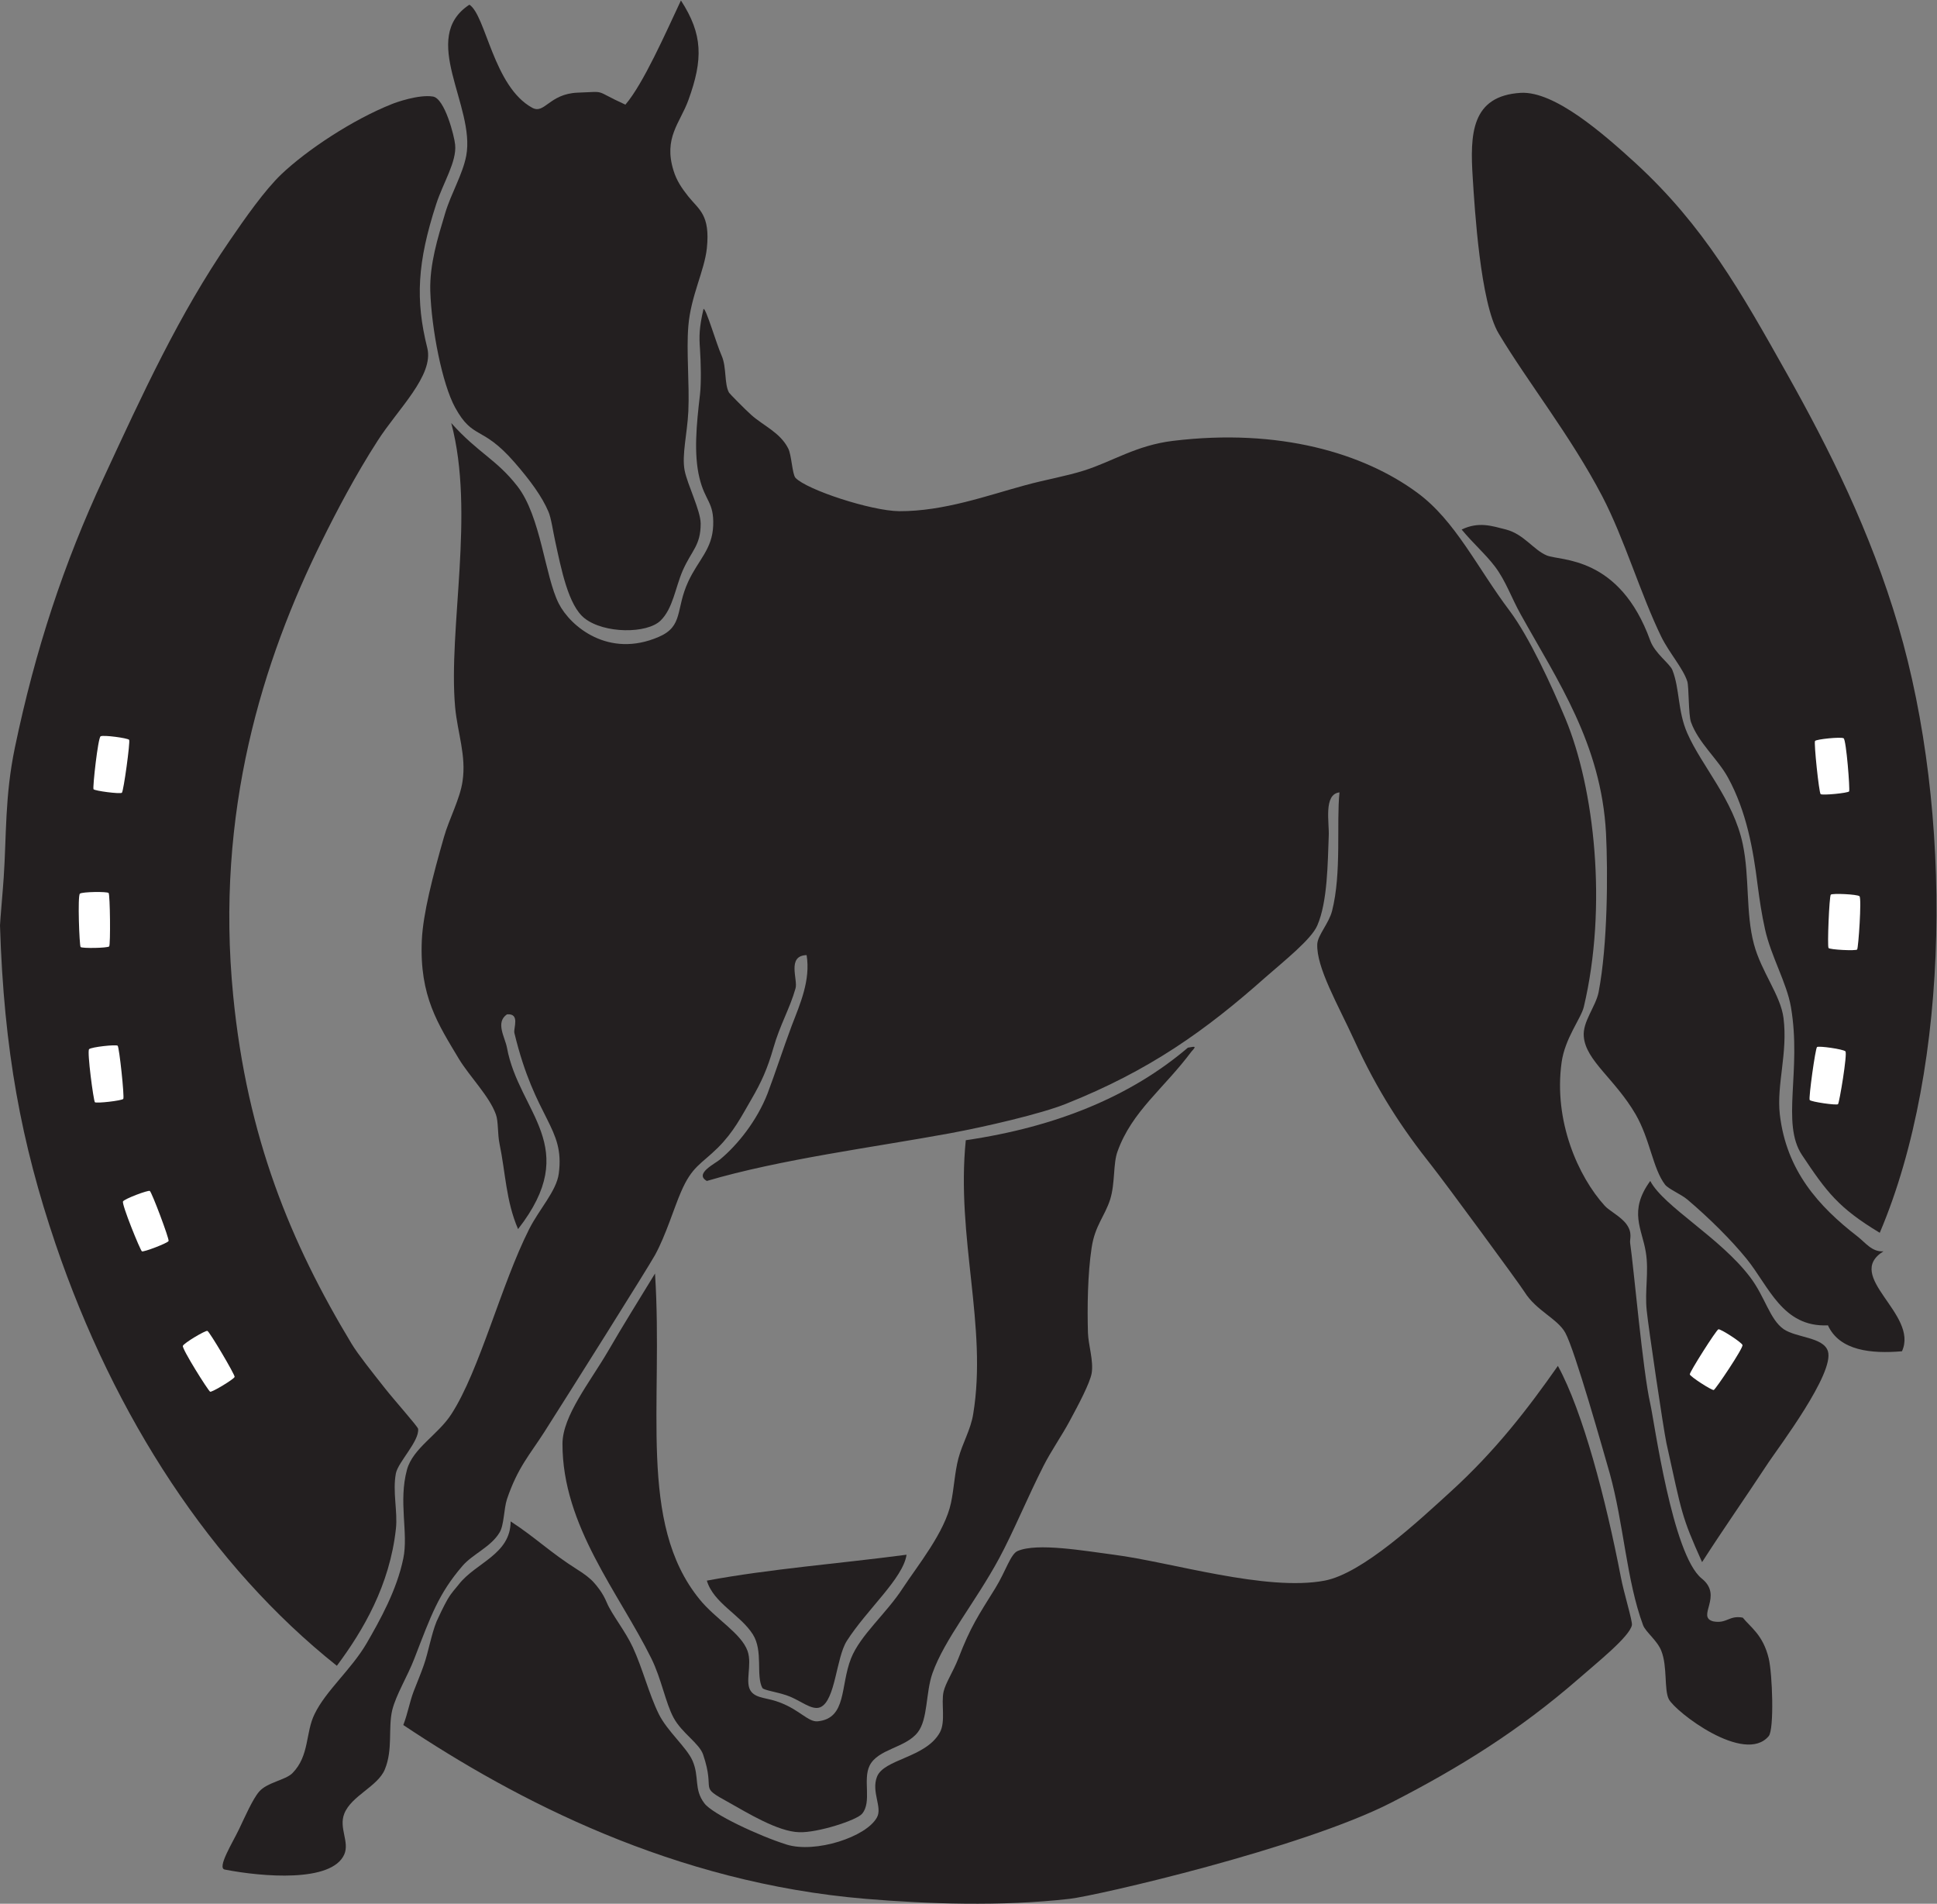<?xml version="1.0" encoding="UTF-8" standalone="no"?>
<svg
   xmlns:dc="http://purl.org/dc/elements/1.1/"
   xmlns:cc="http://creativecommons.org/ns#"
   xmlns:rdf="http://www.w3.org/1999/02/22-rdf-syntax-ns#"
   xmlns:svg="http://www.w3.org/2000/svg"
   xmlns="http://www.w3.org/2000/svg"
   viewBox="0 0 582.173 572.08"
   height="572.08"
   width="582.173"
   xml:space="preserve"
   id="svg2"
   version="1.1"><rect x="0" y="0" width="582.173" height="572.08" fill="#808080" stroke="none"/><defs
     id="defs6" /><g
     transform="matrix(1.333,0,0,-1.333,0,572.08)"
     id="g10"><g
       transform="scale(0.1)"
       id="g12"><path
         id="path14"
         style="fill:#231f20;fill-opacity:1;fill-rule:nonzero;stroke:none"
         d="m 4280.05,2880.92 c 122.81,-416.91 119.24,-990.02 -41.73,-1368.39 -93,56.04 -119.63,91.81 -175.27,175.27 -47.69,71.55 -0.39,190.37 -25.04,333.86 -9.53,54.84 -44.91,114.06 -58.42,175.26 -7.56,34.18 -11.92,63.6 -16.7,99.77 -9.93,80.28 -25.04,165.73 -66.77,242.04 -23.04,42.13 -66.76,78.29 -83.45,125.19 -5.97,16.69 -4.38,79.88 -8.35,91.81 -9.54,29.41 -40.54,63.99 -58.43,100.15 -46.9,96.19 -83.07,220.59 -133.15,316.77 -71.53,136.72 -167.32,256.35 -233.69,367.23 -41.34,69.16 -54.05,281.39 -58.42,350.55 -6.36,98.16 -3.98,185.21 108.5,191.96 76.31,3.98 185.61,-91.81 258.73,-158.58 154.21,-141.88 236.88,-288.93 341.81,-475.74 94.59,-168.51 187.59,-354.12 250.38,-567.15" /><path
         id="path16"
         style="fill:#231f20;fill-opacity:1;fill-rule:nonzero;stroke:none"
         d="m 4246.67,1470.8 c -90.62,-56.43 80.28,-141.49 41.73,-225.35 -69.15,-5.97 -140.69,1.19 -166.93,58.43 -102.53,-4.78 -133.14,88.23 -183.62,150.22 -34.57,42.53 -85.05,92.61 -133.53,133.55 -13.52,11.52 -42.13,23.44 -50.08,33.39 -27.82,36.56 -33.39,101.34 -66.38,158.57 -46.49,79.88 -112.47,120.82 -116.84,175.27 -3.19,33.39 27.03,67.57 33.38,100.16 20.67,107.31 21.07,271.05 16.69,358.49 -10.73,201.11 -109.29,343.79 -191.96,492.43 -21.06,37.36 -33.78,75.92 -58.43,108.5 -21.06,27.83 -48.08,50.88 -75.11,83.47 38.55,18.28 67.16,8.34 100.15,0 40.54,-10.73 62,-46.11 91.81,-58.43 30.21,-12.72 163.75,0.4 233.3,-191.96 10.73,-29.41 44.51,-52.07 50.08,-66.77 16.7,-42.93 11.52,-91.81 33.39,-141.89 32.58,-74.32 104.13,-149.84 125.19,-250.39 15.5,-73.52 6.36,-155 25.04,-224.95 16.29,-62 60.41,-115.65 66.77,-166.92 9.93,-79.1 -15.9,-149.44 -8.35,-217.01 14.71,-127.18 87.84,-207.86 175.27,-275.43 17.49,-13.51 32.59,-35.37 58.43,-33.38" /><path
         id="path18"
         style="fill:#231f20;fill-opacity:1;fill-rule:nonzero;stroke:none"
         d="m 4121.47,1245.45 c 15.1,-49.29 -110.88,-216.21 -133.54,-249.989 -60.8,-92.211 -100.95,-148.641 -150.23,-225.352 -47.3,105.321 -44.91,108.5 -80.29,267.881 -7.15,33.78 -41.33,265.89 -44.51,299.27 -4.77,44.12 5.17,87.44 -1.98,131.16 -8.35,53.25 -39.75,92.6 9.93,160.96 30.61,-58.03 157.39,-127.18 225.35,-217.01 33.39,-44.11 44.12,-94.99 75.12,-116.84 28.61,-19.88 90.21,-17.88 100.15,-50.08" /><path
         id="path20"
         style="fill:#231f20;fill-opacity:1;fill-rule:nonzero;stroke:none"
         d="m 3987.93,553.109 c 8.35,-34.179 12.72,-160.168 0,-175.281 -54.44,-64.777 -210.24,54.461 -225.34,83.473 -10.73,21.449 -2.79,73.519 -16.7,108.5 -9.14,23.84 -35.77,42.929 -41.33,58.418 -37.36,100.953 -43.32,227.742 -75.12,342.203 -14.3,49.678 -78.3,277.008 -100.15,316.758 -17.49,31.8 -65.58,49.69 -91.81,91.81 -12.72,20.27 -182.43,250.79 -208.66,283.77 -67.57,85.05 -122.81,168.92 -175.28,283.77 -36.96,80.69 -85.84,164.15 -83.45,217.01 1.19,20.27 26.23,46.5 33.38,74.72 21.86,85.85 9.54,197.13 16.7,267.08 -36.58,-3.97 -22.66,-68.76 -24.25,-98.57 -2.38,-58.82 -2.38,-147.84 -25.83,-201.5 -13.12,-31 -75.12,-80.28 -116.86,-116.85 -135.12,-120.02 -261.51,-210.25 -450.3,-285.36 -55.64,-22.26 -180.04,-51.27 -261.91,-66.37 -168.52,-31.01 -381.94,-58.43 -547.28,-107.31 -29.01,16.29 18.68,38.95 29.81,48.48 40.14,33.39 83.07,87.44 106.91,148.25 17.88,47.3 35.37,101.75 54.85,153.81 19.07,49.28 42.53,102.54 33.39,158.58 -45.32,-1.19 -19.08,-55.64 -25.04,-75.12 -13.12,-46.1 -34.98,-81.87 -49.69,-133.54 -13.91,-48.48 -27.42,-77.9 -50.07,-116.84 -22.26,-38.16 -39.35,-72.74 -75.12,-108.51 -38.15,-37.75 -58.42,-41.73 -83.46,-100.15 -15.5,-35.37 -33.79,-96.98 -58.43,-141.89 -17.49,-31.39 -190.37,-306.02 -250.39,-400.22 -31.79,-49.68 -59.21,-78.691 -83.46,-150.242 -7.15,-21.847 -6.36,-58.418 -16.69,-75.109 -19.47,-32.59 -60.41,-48.488 -83.46,-75.117 -54.058,-62.793 -71.148,-112.071 -108.503,-208.653 -15.5,-40.539 -41.336,-81.48 -50.078,-116.847 -9.539,-40.942 1.984,-88.633 -16.692,-133.543 -15.898,-38.559 -75.515,-59.219 -91.41,-99.758 -12.723,-32.199 12.316,-63.59 0,-91.813 C 747.984,47.16 590.996,60.672 507.133,76.969 c -19.074,2.793 17.492,60.801 32.191,91.812 12.324,25.828 30.61,67.571 44.914,83.86 17.887,21.058 59.219,25.839 75.117,41.73 38.95,39.738 29.012,91.41 50.079,133.539 25.433,52.461 82.269,99.762 116.843,158.578 30.61,52.864 68.368,120.422 83.071,191.973 11.922,57.219 -11.528,127.578 8.347,200.309 13.512,48.49 70.348,78.69 100.155,125.19 63.59,98.17 111.68,290.92 175.27,416.92 22.66,44.91 61.6,85.85 66.77,125.19 13.91,104.93 -52.86,120.42 -100.15,317.16 -2.39,10.34 13.51,44.51 -16.7,41.73 -26.62,-18.28 -4.37,-51.67 0,-75.12 27.03,-147.45 170.11,-222.96 25.04,-408.96 -27.42,63.58 -28.22,127.18 -41.73,191.96 -4.77,23.05 -2.39,50.87 -8.35,66.77 -14.7,40.94 -58.82,84.66 -83.46,125.2 -46.497,77.9 -89.028,140.69 -83.462,267.08 2.785,60.41 24.641,144.67 50.082,233.3 11.13,39.34 36.16,85.84 41.73,125.19 8.74,58.03 -11.13,108.1 -16.69,166.93 -15.9,178.45 45.3,437.58 -8.75,640.67 60.81,-67.96 101.74,-81.48 149.04,-142.28 53.26,-68.36 62,-203.1 93.4,-264.7 26.23,-51.66 112.48,-124 225.35,-75.12 56.43,24.25 37.36,62.01 66.77,125.2 23.05,49.28 54.05,72.33 56.04,125.99 1.99,52.86 -18.28,54.45 -31,107.31 -13.11,54.45 -6.76,119.63 1.19,187.59 3.18,27.42 1.99,73.53 0,103.33 -1.99,27.83 -1.99,46.9 7.95,89.83 5.17,3.58 29.02,-78.69 40.94,-105.33 11.52,-26.23 5.56,-63.59 16.69,-83.46 1.19,-1.98 35.77,-37.36 50.08,-50.07 27.02,-24.25 64.78,-39.35 83.06,-75.12 7.95,-14.71 9.14,-58.42 16.7,-66.77 25.83,-27.03 170.1,-74.33 233.69,-75.12 100.95,-0.4 198.72,35.37 283.77,58.43 46.11,12.71 92.21,20.26 133.55,33.38 64.78,20.67 117.63,56.84 200.31,66.77 239.26,29.02 429.63,-27.82 550.45,-116.85 86.25,-63.19 135.14,-169.31 208.66,-266.68 43.72,-58.43 93.4,-166.13 125.2,-242.04 65.97,-157.79 95.38,-424.47 41.73,-650.61 -6.36,-26.24 -42.53,-70.35 -50.08,-125.2 -18.28,-131.95 37.36,-257.14 97.37,-323.12 9.94,-11.13 35.77,-23.85 48.49,-40.94 15.1,-20.27 7.16,-34.18 8.75,-43.32 7.95,-53.65 28.61,-289.33 45.3,-361.67 9.14,-39.74 49.69,-341 116.05,-394.262 49.68,-39.75 -13.11,-86.25 25.83,-96.578 31.01,-5.961 35.78,14.309 66.78,8.34 16.69,-21.058 45.7,-38.551 58.42,-91.801" /><path
         id="path22"
         style="fill:#231f20;fill-opacity:1;fill-rule:nonzero;stroke:none"
         d="m 3654.48,736.719 c 6.36,-34.571 26.62,-99.36 25.04,-108.5 -5.16,-26.231 -78.7,-84.649 -120.83,-121.617 C 3425.16,390.551 3292.01,307.488 3137.01,228 2936.3,125.059 2472.09,17.75 2411.28,11 2257.47,-6.488 2090.94,-0.531 1952.24,11 1519.02,47.16 1162.52,233.961 909.348,402.871 c 10.336,27.027 13.511,49.289 23.05,75.117 9.938,25.832 16.293,40.141 23.051,59.621 10.332,29.012 17.09,69.95 29.016,98.961 3.973,9.141 16.695,35.758 24.245,48.879 11.12,18.68 16.69,22.66 25.83,34.582 38.55,49.289 116.45,67.168 116.85,141.879 56.83,-36.961 88.63,-69.551 150.23,-108.488 15.5,-9.543 30.21,-20.684 38.16,-30.211 4.77,-5.563 18.68,-20.672 28.61,-44.91 11.13,-26.231 41.73,-63.992 58.43,-100.153 22.25,-48.097 36.16,-104.929 58.42,-150.238 19.08,-38.941 63.19,-75.519 76.31,-105.719 15.9,-36.961 2.39,-63.992 26.63,-95.781 17.88,-24.238 122.41,-73.129 185.2,-93 65.18,-20.269 180.05,17.09 203.9,61.199 12.71,22.661 -13.12,57.243 0,91.422 15.49,40.528 110.08,42.528 141.88,100.149 13.52,24.64 2.38,65.582 8.34,91.808 4.38,19.473 21.87,45.703 33.39,75.121 27.82,72.332 45.31,96.969 83.47,158.571 23.05,37.359 34.18,76.711 50.07,83.468 44.11,19.082 149.84,0.403 217.01,-8.347 129.17,-16.692 342.98,-83.461 475.34,-58.422 85.45,16.293 212.23,135.133 283.77,200.312 101.34,92.209 174.08,186.799 242.04,283.769 56.44,-102.94 108.1,-300.858 141.89,-475.741" /><path
         id="path24"
         style="fill:#231f20;fill-opacity:1;fill-rule:nonzero;stroke:none"
         d="m 2678.36,1929.84 c 14.71,2.39 21.06,5.17 8.35,-8.35 -62.79,-84.25 -134.34,-134.72 -166.92,-225.34 -10.34,-27.82 -5.17,-71.54 -16.7,-108.5 -12.32,-38.16 -34.18,-58.82 -41.73,-108.51 -9.14,-59.61 -9.93,-135.53 -8.35,-191.96 0.8,-27.42 13.11,-63.2 8.35,-91.41 -3.98,-22.25 -29.42,-70.35 -50.08,-108.5 -17.09,-31.8 -41.73,-67.17 -58.43,-100.161 -36.16,-71.14 -68.35,-149.828 -100.15,-208.648 -53.26,-98.57 -122.81,-181.629 -150.23,-258.742 -15.5,-43.719 -9.94,-103.731 -33.39,-133.539 -27.82,-35.371 -89.82,-36.961 -108.5,-75.11 -15.5,-32.199 5.57,-81.48 -16.69,-108.109 -11.93,-14.711 -100.95,-43.32 -141.89,-41.731 -48.09,1.192 -116.85,43.711 -158.18,66.77 -71.94,39.34 -29.02,21.059 -58.42,108.102 -8.75,25.828 -48.1,48.488 -66.77,83.457 -17.89,32.992 -27.43,87.839 -50.08,133.55 -73.13,147.852 -200.71,298.469 -200.31,484.081 0.39,63.19 62.39,139.11 103.33,209.45 31,53.65 70.35,116.85 105.32,174.08 19.08,-296.49 -39.74,-561.982 100.16,-734.079 36.17,-44.903 93.79,-76.313 108.5,-116.84 11.13,-31.801 -7.55,-72.34 8.35,-91.813 12.72,-15.898 36.96,-13.117 66.37,-25.039 43.72,-17.09 62.4,-43.719 83.47,-41.73 65.97,6.761 50.47,79.48 75.11,141.89 21.06,52.86 79.89,101.34 116.85,158.571 33.38,50.879 94.59,125.601 108.5,191.968 6.76,31.403 8.34,68.364 16.69,100.162 9.14,34.57 27.82,64.77 33.39,100.15 32.59,197.52 -38.95,397.84 -16.7,617.23 205.88,30.21 372.8,99.76 500.78,208.65" /><path
         id="path26"
         style="fill:#231f20;fill-opacity:1;fill-rule:nonzero;stroke:none"
         d="m 2044.04,786.801 c -7.95,-53.653 -89.03,-122.813 -134.73,-194.352 -24.24,-38.148 -25.43,-134.328 -59.62,-149.429 -19.47,-8.348 -45.7,16.289 -74.71,26.23 -24.65,8.738 -51.27,11.52 -56.04,17.09 -15.11,28.211 2.38,83.058 -21.46,120.82 -28.22,44.512 -88.64,70.34 -103.74,121.219 143.08,26.633 300.47,38.543 450.3,58.422" /><path
         id="path28"
         style="fill:#231f20;fill-opacity:1;fill-rule:nonzero;stroke:none"
         d="m 1552.01,3848.7 c 23.85,-29.81 49.68,-40.94 41.73,-116.85 -5.56,-51.27 -36.17,-107.31 -41.73,-175.27 -4.77,-56.84 2.78,-129.17 0,-191.97 -2.39,-50.47 -15.1,-98.56 -8.35,-133.54 6.36,-32.19 35.77,-89.82 36.17,-119.63 0,-50.08 -20.27,-60.01 -40.54,-106.12 -16.69,-38.55 -21.86,-85.05 -49.68,-112.47 -30.6,-30.21 -127.18,-29.81 -171.29,4.77 -36.97,28.61 -52.87,111.28 -66.78,175.27 -4.37,19.47 -8.74,51.27 -15.1,65.58 -14.31,33.78 -41.33,70.74 -76.7,111.28 -73.53,84.26 -93.01,49.29 -133.54,123.21 -29.016,52.86 -53.262,176.06 -56.044,262.7 -1.593,60.42 16.692,119.24 33.784,176.07 13.12,43.72 39.35,87.04 47.3,128.77 21.06,112.09 -106.92,265.89 7.15,340.61 37.36,-24.24 54.05,-184.81 141.88,-232.5 27.83,-14.71 38.16,31.39 101.75,34.18 68.76,2.38 33.78,6.76 108.1,-27.03 40.54,47.3 90.62,161.37 125.2,234.89 49.28,-75.91 50.47,-132.35 16.69,-224.95 -18.68,-51.27 -56.43,-84.65 -33.38,-158.58 6.75,-22.26 18.28,-39.35 33.38,-58.42" /><path
         id="path30"
         style="fill:#231f20;fill-opacity:1;fill-rule:nonzero;stroke:none"
         d="m 1026.2,3965.54 c 3.97,-38.15 -27.028,-85.84 -42.532,-133.54 -42.922,-131.95 -47.297,-216.61 -20.27,-324.71 15.504,-62 -66.765,-138.31 -112.082,-209.45 -49.281,-76.31 -93.394,-160.56 -125.187,-224.95 -133.539,-269.47 -241.25,-611.27 -200.313,-1026.2 31.395,-319.14 129.567,-556.82 267.079,-784.55 14.707,-24.24 46.503,-63.99 74.722,-99.76 20.27,-25.83 74.719,-87.04 75.117,-91.8 3.18,-27.43 -44.914,-74.721 -50.078,-100.158 -7.949,-41.731 4.371,-86.641 0,-125.192 C 878.746,717.648 818.73,615.898 759.512,536.422 476.93,761.371 257.938,1096.81 125.195,1487.49 48.09,1714.82 8.746,1924.28 0,2205.27 c 0,7.16 7.152,87.84 8.344,108.1 6.363,93.8 2.387,182.83 25.039,292.13 46.105,221.37 110.488,416.12 200.312,608.88 88.629,191.17 169.707,368.03 283.778,534.16 35.371,51.67 79.086,114.07 116.843,150.23 56.836,54.06 159.77,122.81 249.993,158.59 7.55,3.17 60.011,21.85 91.808,16.68 26.623,-3.97 48.483,-89.82 50.083,-108.5" /><path
         id="path32"
         style="fill:#ffffff;fill-opacity:1;fill-rule:nonzero;stroke:none"
         d="m 180.156,2277.05 c 5.352,4.34 61.407,5.08 64.727,1.49 3.359,-3.52 4.531,-116.59 1.289,-120.38 -3.262,-3.82 -61.758,-4.8 -64.453,-1.36 -2.754,3.43 -7.012,115.92 -1.563,120.25" /><path
         id="path34"
         style="fill:#ffffff;fill-opacity:1;fill-rule:nonzero;stroke:none"
         d="m 226.836,2631.76 c 6.074,3.51 61.504,-3.95 64.336,-7.97 2.793,-4.02 -12.539,-116.02 -16.367,-119.28 -3.789,-3.26 -61.7,4.24 -63.985,8.05 -2.187,3.77 10,115.72 16.016,119.2" /><path
         id="path36"
         style="fill:#ffffff;fill-opacity:1;fill-rule:nonzero;stroke:none"
         d="m 200.898,1926.48 c 4.981,4.89 60.645,10.94 64.375,7.78 3.653,-3.28 15.625,-115.74 12.676,-119.85 -2.89,-4.1 -60.957,-10.62 -64.023,-7.53 -3.028,3.24 -18.047,114.84 -13.028,119.6" /><path
         id="path38"
         style="fill:#ffffff;fill-opacity:1;fill-rule:nonzero;stroke:none"
         d="m 277.363,1583.32 c 3.653,5.86 55.996,25.7 60.391,23.56 4.336,-2.23 44.141,-108.05 42.363,-112.82 -1.777,-4.65 -56.387,-25.54 -60.156,-23.32 -3.731,2.35 -46.191,106.53 -42.598,112.58" /><path
         id="path40"
         style="fill:#ffffff;fill-opacity:1;fill-rule:nonzero;stroke:none"
         d="m 412.305,1257.66 c 2.558,6.44 50.664,35.11 55.332,33.71 4.668,-1.41 62.285,-98.71 61.406,-103.67 -0.977,-4.93 -51.094,-35.08 -55.195,-33.44 -4.063,1.64 -64.063,96.95 -61.543,103.4" /><path
         id="path42"
         style="fill:#ffffff;fill-opacity:1;fill-rule:nonzero;stroke:none"
         d="m 4192.6,2271.31 c -5.28,4.45 -61.25,6.95 -64.69,3.48 -3.44,-3.36 -8.16,-116.43 -5.04,-120.26 3.2,-3.9 61.56,-6.76 64.45,-3.4 2.86,3.36 10.55,115.65 5.28,120.18" /><path
         id="path44"
         style="fill:#ffffff;fill-opacity:1;fill-rule:nonzero;stroke:none"
         d="m 4156.89,2627.31 c -5.89,3.69 -61.56,-2.04 -64.49,-6.02 -2.93,-3.89 8.87,-116.39 12.58,-119.79 3.71,-3.37 61.88,2.39 64.26,6.1 2.26,3.77 -6.41,115.99 -12.35,119.71" /><path
         id="path46"
         style="fill:#ffffff;fill-opacity:1;fill-rule:nonzero;stroke:none"
         d="m 4160.92,1921.56 c -4.85,5 -60.28,12.82 -64.06,9.69 -3.79,-3.16 -19.26,-115.16 -16.53,-119.34 2.81,-4.18 60.71,-12.5 63.83,-9.45 3.13,3.05 21.56,114.06 16.76,119.1" /><path
         id="path48"
         style="fill:#ffffff;fill-opacity:1;fill-rule:nonzero;stroke:none"
         d="m 3928.81,1259.57 c -2.31,6.52 -49.57,36.68 -54.26,35.43 -4.69,-1.21 -65.39,-96.8 -64.53,-101.64 0.78,-5 49.92,-36.68 54.06,-35.23 4.14,1.56 67.11,94.92 64.73,101.44" /></g></g></svg>